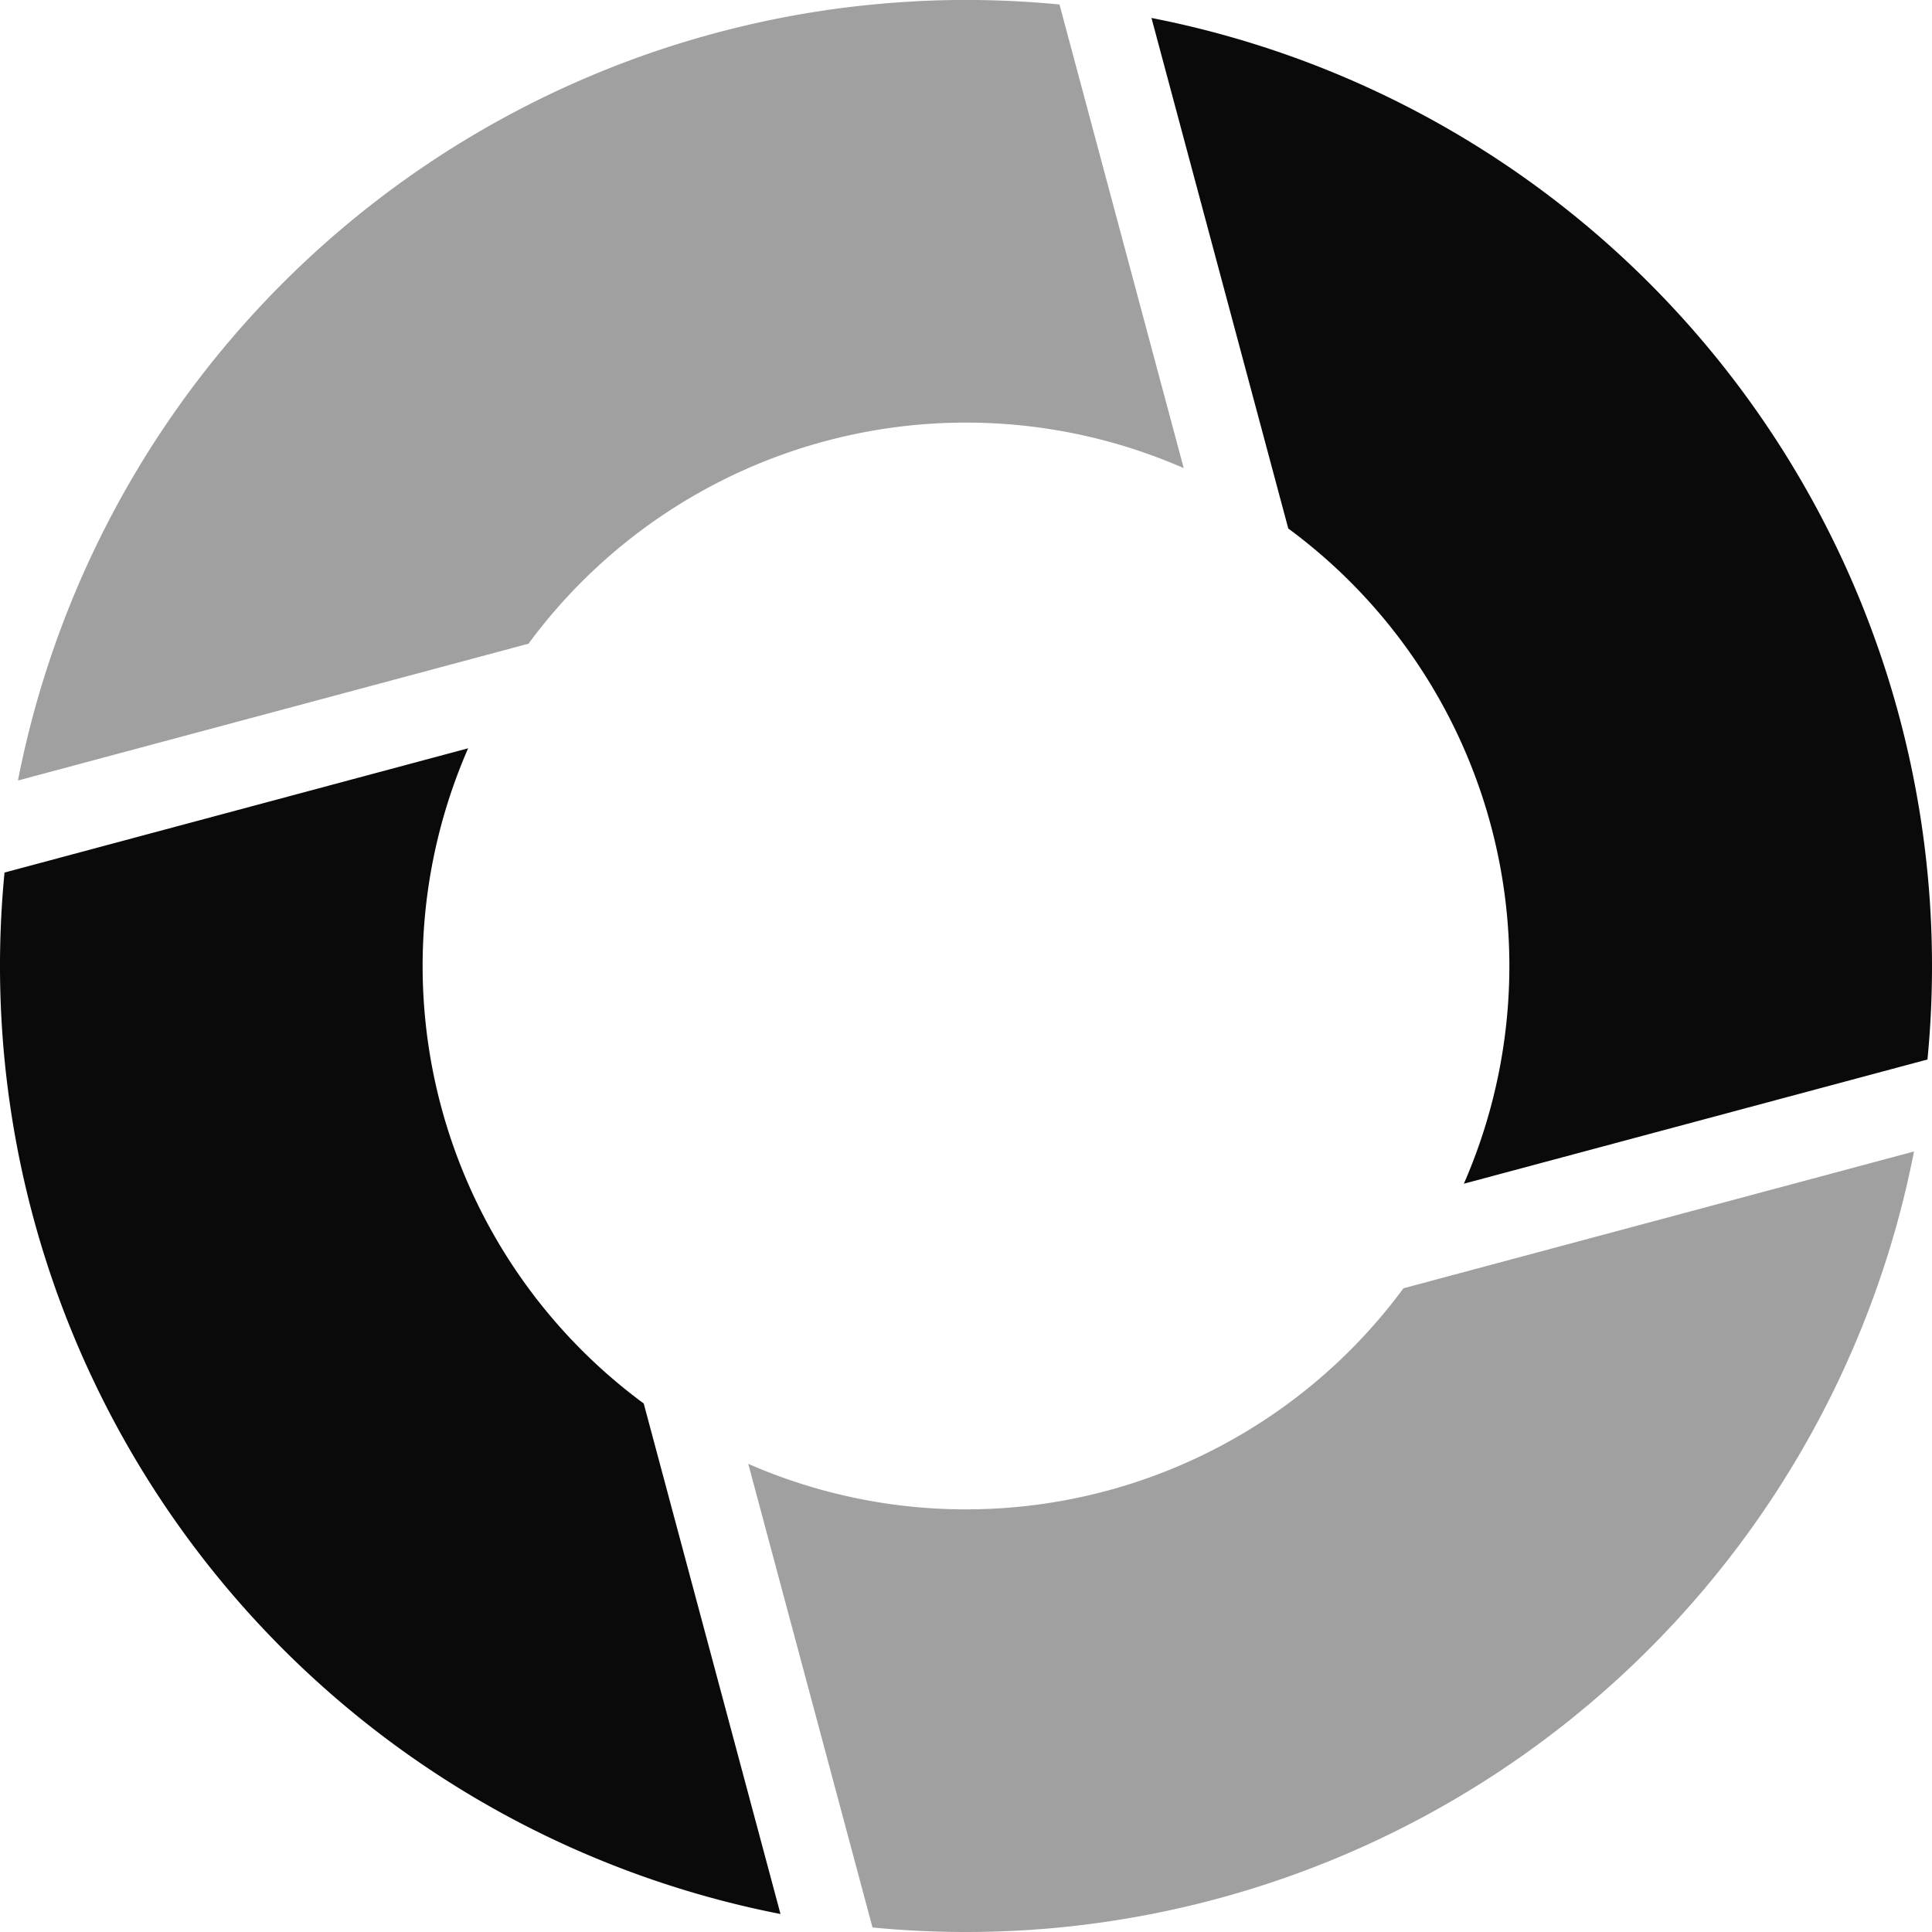 <?xml version="1.0" encoding="UTF-8" standalone="no"?>
<svg
   width="64"
   height="64"
   viewBox="28 -62 64 64"
   version="1.1"
   style="fill:none;stroke-linecap:round;stroke-linejoin:round"
   id="svg20"
   sodipodi:docname="spinner-64-03.svg"
   inkscape:export-filename="spinner-64-03.png"
   inkscape:export-xdpi="96"
   inkscape:export-ydpi="96"
   inkscape:version="1.3.2 (091e20ef0f, 2023-11-25)"
   xmlns:inkscape="http://www.inkscape.org/namespaces/inkscape"
   xmlns:sodipodi="http://sodipodi.sourceforge.net/DTD/sodipodi-0.dtd"
   xmlns="http://www.w3.org/2000/svg"
   xmlns:svg="http://www.w3.org/2000/svg"
   xmlns:rdf="http://www.w3.org/1999/02/22-rdf-syntax-ns#"
   xmlns:cc="http://creativecommons.org/ns#"
   xmlns:dc="http://purl.org/dc/elements/1.1/">
  <defs
     id="defs20" />
  <sodipodi:namedview
     id="namedview20"
     pagecolor="#ffffff"
     bordercolor="#cccccc"
     borderopacity="1"
     inkscape:showpageshadow="0"
     inkscape:pageopacity="1"
     inkscape:pagecheckerboard="0"
     inkscape:deskcolor="#d1d1d1"
     inkscape:document-units="px"
     inkscape:zoom="13.765628"
     inkscape:cx="32.036314"
     inkscape:cy="31.999992"
     inkscape:window-width="1920"
     inkscape:window-height="1056"
     inkscape:window-x="0"
     inkscape:window-y="24"
     inkscape:window-maximized="1"
     inkscape:current-layer="svg20" />
  <path
     d="m 91.404,-23.856 -16.913,4.532 a 18,18 0 0 1 -21.704,5.816 L 56.903,1.85 A 32,32 0 0 0 91.404,-23.856 Z"
     style="fill:#a0a0a0;fill-opacity:1;stroke:none"
     id="path24" />
  <path
     d="m 43.508,-37.212 -15.358,4.116 A 32,32 0 0 0 53.855,1.404 L 49.324,-15.508 a 18,18 0 0 1 -5.816,-21.704 z"
     style="fill:#0a0a0a;fill-opacity:1;stroke:none;stroke-width:0.25"
     id="path23" />
  <path
     d="m 66.144,-61.405 4.532,16.913 a 18,18 0 0 1 5.816,21.704 l 15.358,-4.115 A 32,32 0 0 0 66.144,-61.405 Z"
     style="fill:#0a0a0a;fill-opacity:1;stroke:none;stroke-width:0.25"
     id="path22" />
  <path
     d="m 58.384,-61.959 a 32,32 0 0 0 -29.789,25.814 l 16.913,-4.532 a 18,18 0 0 1 21.704,-5.816 l -4.115,-15.358 a 32,32 0 0 0 -4.713,-0.11 z"
     style="fill:#a0a0a0;fill-opacity:1;stroke:none"
     id="path21" />
</svg>
